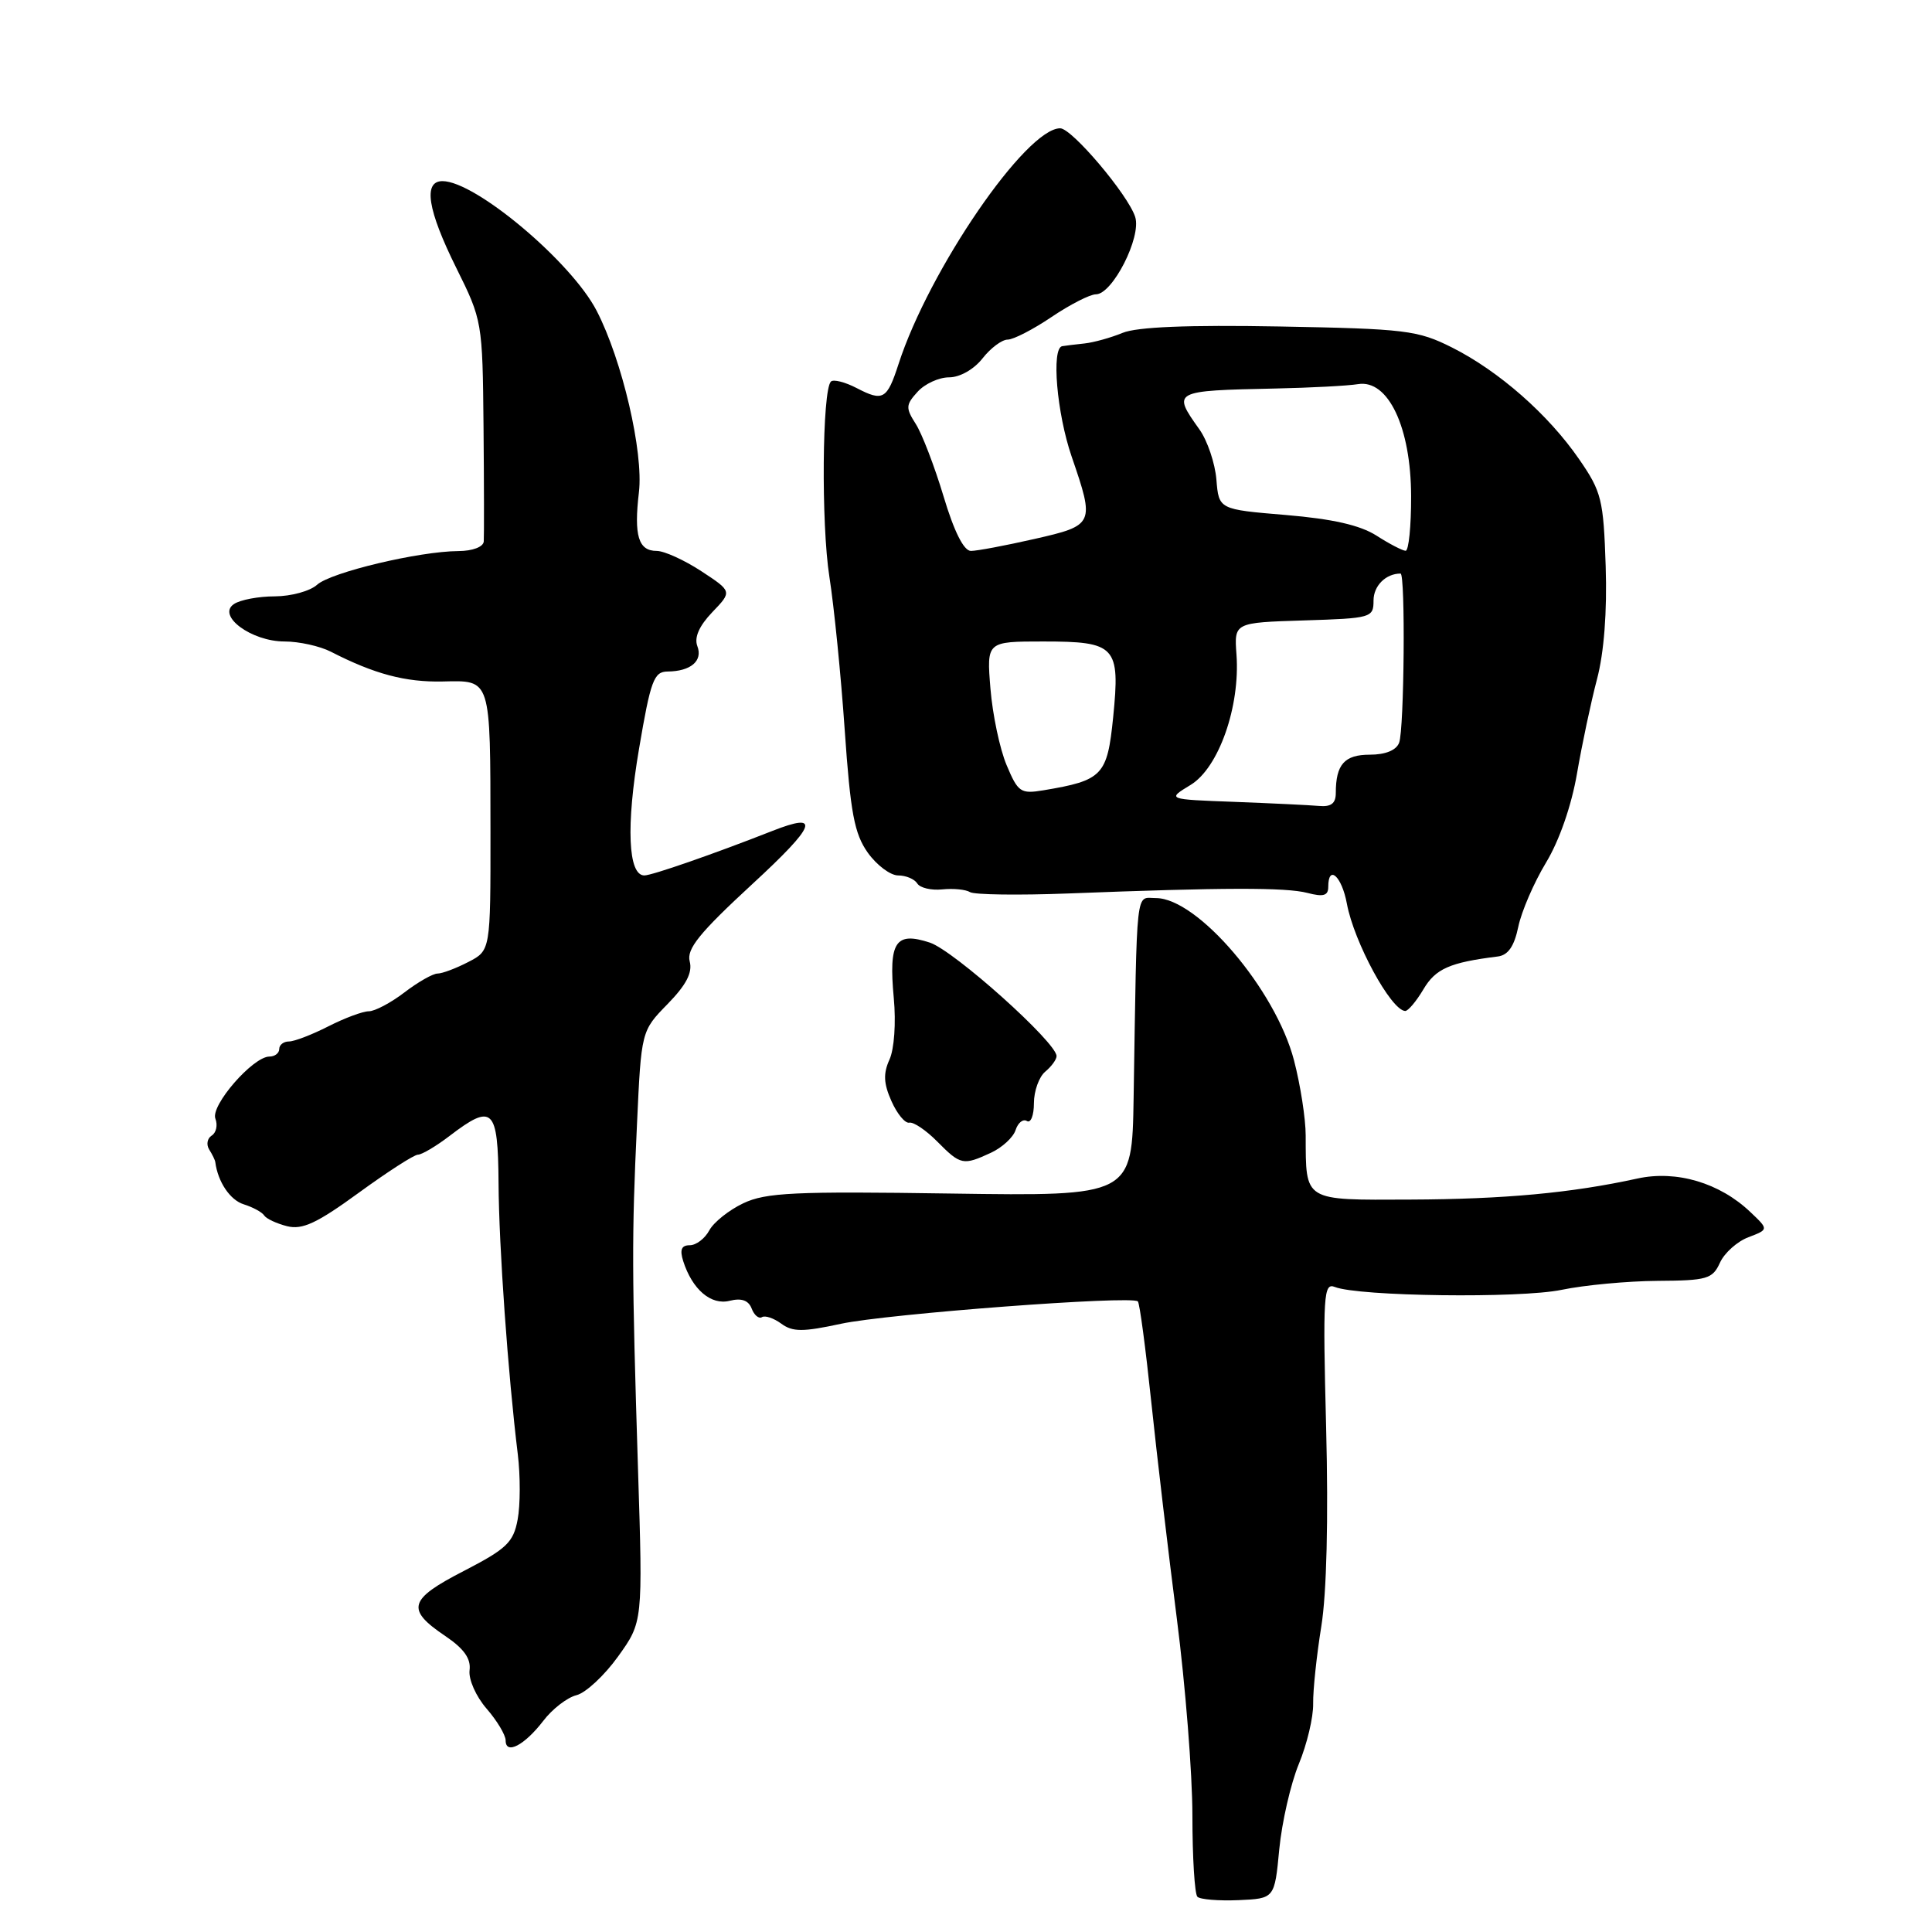 <?xml version="1.0" encoding="UTF-8" standalone="no"?>
<!DOCTYPE svg PUBLIC "-//W3C//DTD SVG 1.1//EN" "http://www.w3.org/Graphics/SVG/1.1/DTD/svg11.dtd" >
<svg xmlns="http://www.w3.org/2000/svg" xmlns:xlink="http://www.w3.org/1999/xlink" version="1.1" viewBox="0 0 256 256">
 <g >
 <path fill="currentColor"
d=" M 169.51 245.03 C 169.86 241.44 171.02 236.36 172.10 233.74 C 173.18 231.13 174.04 227.53 174.00 225.74 C 173.97 223.96 174.46 219.35 175.08 215.50 C 175.79 211.13 176.03 201.24 175.72 189.19 C 175.27 171.60 175.38 169.93 176.87 170.53 C 180.02 171.78 201.40 172.06 206.92 170.91 C 209.95 170.28 215.67 169.75 219.63 169.72 C 226.20 169.68 226.92 169.47 227.90 167.32 C 228.49 166.02 230.19 164.50 231.67 163.94 C 234.37 162.91 234.37 162.91 231.93 160.60 C 227.87 156.73 222.14 155.03 216.97 156.16 C 208.21 158.08 199.32 158.90 186.87 158.95 C 172.63 159.01 173.04 159.26 173.01 150.46 C 173.01 148.24 172.31 143.75 171.46 140.49 C 169.02 131.13 158.69 119.00 153.16 119.00 C 150.44 119.00 150.67 116.89 150.21 145.50 C 150.00 158.50 150.00 158.50 125.98 158.15 C 105.26 157.84 101.48 158.02 98.49 159.44 C 96.59 160.34 94.56 161.96 93.98 163.04 C 93.40 164.12 92.24 165.00 91.40 165.00 C 90.29 165.00 90.05 165.59 90.53 167.11 C 91.73 170.86 94.21 172.99 96.69 172.36 C 98.25 171.97 99.18 172.30 99.60 173.39 C 99.93 174.27 100.55 174.78 100.96 174.53 C 101.37 174.27 102.52 174.66 103.52 175.39 C 105.03 176.50 106.38 176.50 111.42 175.41 C 117.54 174.09 149.97 171.64 150.77 172.44 C 151.01 172.67 151.80 178.63 152.54 185.68 C 153.28 192.73 154.81 205.70 155.94 214.50 C 157.07 223.30 158.00 235.04 158.00 240.58 C 158.00 246.13 158.30 250.96 158.66 251.33 C 159.02 251.69 161.47 251.89 164.10 251.78 C 168.89 251.57 168.89 251.57 169.51 245.03 Z  M 71.99 228.02 C 73.18 226.45 75.17 224.92 76.39 224.62 C 77.62 224.31 80.10 222.00 81.90 219.49 C 85.18 214.92 85.18 214.92 84.54 194.71 C 83.72 168.41 83.70 163.92 84.40 149.06 C 84.97 136.61 84.97 136.61 88.46 133.04 C 90.93 130.51 91.78 128.88 91.39 127.39 C 90.96 125.74 92.67 123.62 99.67 117.16 C 108.18 109.32 108.84 107.54 102.32 110.11 C 94.59 113.15 86.39 116.00 85.38 116.00 C 83.22 116.00 82.94 109.44 84.67 99.25 C 86.21 90.16 86.64 89.00 88.45 88.98 C 91.52 88.96 93.16 87.57 92.40 85.61 C 91.97 84.47 92.64 82.94 94.38 81.12 C 97.02 78.37 97.02 78.37 92.92 75.68 C 90.67 74.21 88.01 73.00 87.02 73.00 C 84.59 73.00 83.98 70.99 84.66 65.23 C 85.29 59.93 82.44 47.71 79.06 41.18 C 75.71 34.69 62.99 24.00 58.63 24.00 C 56.04 24.00 56.65 27.82 60.46 35.50 C 63.90 42.43 63.94 42.64 64.07 56.50 C 64.14 64.20 64.15 71.06 64.10 71.75 C 64.04 72.47 62.62 73.01 60.75 73.02 C 55.52 73.05 43.85 75.83 42.02 77.48 C 41.10 78.32 38.58 79.01 36.42 79.02 C 34.26 79.02 31.82 79.48 31.00 80.04 C 28.69 81.58 33.31 85.00 37.71 85.00 C 39.62 85.00 42.39 85.61 43.85 86.36 C 49.60 89.31 53.72 90.41 58.66 90.30 C 65.11 90.16 64.97 89.71 64.99 110.22 C 65.00 125.95 65.00 125.95 62.05 127.47 C 60.43 128.31 58.60 129.00 57.98 129.00 C 57.37 129.00 55.39 130.12 53.59 131.50 C 51.79 132.88 49.66 134.00 48.87 134.00 C 48.07 134.00 45.66 134.90 43.50 136.00 C 41.34 137.10 39.00 138.00 38.29 138.00 C 37.58 138.00 37.00 138.45 37.00 139.00 C 37.00 139.55 36.41 140.00 35.70 140.00 C 33.52 140.00 27.87 146.49 28.54 148.23 C 28.87 149.09 28.65 150.10 28.05 150.47 C 27.46 150.84 27.31 151.67 27.72 152.32 C 28.13 152.97 28.50 153.72 28.53 154.00 C 28.87 156.61 30.49 159.02 32.30 159.58 C 33.51 159.96 34.73 160.62 35.01 161.06 C 35.29 161.49 36.66 162.13 38.05 162.48 C 40.07 162.98 42.00 162.08 47.52 158.06 C 51.34 155.28 54.87 153.00 55.38 153.00 C 55.89 153.00 57.79 151.88 59.59 150.50 C 65.29 146.15 65.99 146.82 66.06 156.75 C 66.11 165.23 67.31 182.07 68.61 192.69 C 68.96 195.55 68.95 199.45 68.59 201.35 C 68.03 204.38 67.13 205.23 61.46 208.16 C 54.13 211.93 53.76 213.25 59.00 216.78 C 61.47 218.45 62.42 219.77 62.22 221.32 C 62.07 222.53 63.07 224.79 64.48 226.41 C 65.86 228.00 67.00 229.90 67.00 230.62 C 67.00 232.57 69.50 231.26 71.99 228.02 Z  M 131.30 152.75 C 132.79 152.06 134.26 150.71 134.57 149.74 C 134.89 148.76 135.56 148.23 136.07 148.54 C 136.58 148.86 137.00 147.80 137.00 146.18 C 137.00 144.57 137.68 142.68 138.50 142.00 C 139.32 141.32 140.00 140.39 140.00 139.94 C 140.00 138.13 126.41 125.96 123.21 124.90 C 118.64 123.40 117.74 124.79 118.43 132.24 C 118.74 135.52 118.49 139.02 117.86 140.40 C 117.02 142.25 117.08 143.57 118.12 145.90 C 118.87 147.59 119.93 148.88 120.49 148.76 C 121.05 148.64 122.72 149.77 124.20 151.27 C 127.29 154.39 127.62 154.45 131.30 152.75 Z  M 188.61 131.09 C 190.22 128.36 192.10 127.53 198.46 126.74 C 199.83 126.57 200.64 125.40 201.18 122.81 C 201.60 120.78 203.25 116.96 204.85 114.31 C 206.62 111.39 208.23 106.74 208.96 102.50 C 209.62 98.65 210.81 93.03 211.61 90.00 C 212.54 86.48 212.96 81.08 212.76 75.00 C 212.47 66.19 212.22 65.16 209.25 60.86 C 205.16 54.92 198.60 49.16 192.39 46.04 C 187.84 43.76 186.26 43.57 169.53 43.26 C 157.39 43.04 150.65 43.32 148.74 44.11 C 147.19 44.75 144.92 45.38 143.71 45.51 C 142.49 45.64 141.16 45.80 140.75 45.87 C 139.29 46.12 140.03 54.77 142.00 60.50 C 145.08 69.46 145.01 69.61 137.05 71.42 C 133.23 72.29 129.45 73.00 128.65 73.00 C 127.71 73.00 126.42 70.43 125.02 65.75 C 123.82 61.76 122.16 57.45 121.34 56.17 C 119.99 54.06 120.01 53.64 121.58 51.92 C 122.53 50.86 124.41 50.00 125.76 50.00 C 127.18 50.00 129.04 48.95 130.18 47.50 C 131.26 46.12 132.76 45.00 133.52 45.00 C 134.28 45.00 136.90 43.65 139.34 42.00 C 141.79 40.35 144.43 39.00 145.21 39.00 C 147.41 39.00 151.27 31.42 150.42 28.75 C 149.49 25.82 142.03 17.00 140.48 17.00 C 135.96 17.00 123.10 35.76 119.06 48.24 C 117.54 52.93 117.01 53.24 113.53 51.43 C 111.97 50.62 110.43 50.23 110.10 50.56 C 108.94 51.73 108.80 69.46 109.90 76.44 C 110.51 80.32 111.43 89.46 111.93 96.74 C 112.69 107.74 113.21 110.48 114.99 112.99 C 116.17 114.64 117.98 116.00 119.01 116.00 C 120.04 116.00 121.18 116.48 121.54 117.06 C 121.90 117.65 123.39 118.00 124.85 117.85 C 126.31 117.70 127.97 117.86 128.53 118.21 C 129.10 118.56 134.95 118.64 141.53 118.39 C 162.10 117.59 170.40 117.57 173.25 118.32 C 175.36 118.87 176.00 118.68 176.00 117.52 C 176.00 114.48 177.80 116.10 178.47 119.75 C 179.42 124.85 184.31 133.86 186.19 133.96 C 186.57 133.98 187.66 132.69 188.61 131.09 Z  M 163.55 106.25 C 154.61 105.92 154.61 105.92 157.77 104.00 C 161.49 101.73 164.34 93.62 163.84 86.73 C 163.53 82.50 163.53 82.50 172.77 82.21 C 181.72 81.93 182.00 81.85 182.00 79.57 C 182.00 77.62 183.63 76.00 185.58 76.00 C 186.24 76.00 186.07 96.66 185.39 98.42 C 185.01 99.42 183.57 100.00 181.50 100.00 C 178.15 100.00 177.00 101.29 177.00 105.08 C 177.00 106.47 176.37 106.94 174.75 106.79 C 173.51 106.68 168.47 106.44 163.55 106.25 Z  M 133.38 101.38 C 132.48 99.25 131.52 94.69 131.24 91.25 C 130.73 85.00 130.73 85.00 138.24 85.00 C 147.87 85.00 148.44 85.62 147.50 95.04 C 146.72 102.77 146.11 103.41 138.25 104.72 C 135.24 105.22 134.89 104.98 133.38 101.38 Z  M 182.39 70.97 C 180.22 69.59 176.58 68.76 170.39 68.24 C 161.50 67.50 161.50 67.50 161.18 63.55 C 161.00 61.38 159.99 58.39 158.93 56.90 C 155.30 51.80 155.35 51.77 169.00 51.48 C 173.68 51.38 178.60 51.12 179.95 50.90 C 183.94 50.25 186.96 56.62 186.98 65.75 C 186.99 69.74 186.66 72.99 186.25 72.98 C 185.84 72.97 184.10 72.07 182.39 70.97 Z "/>
</g>
</svg>